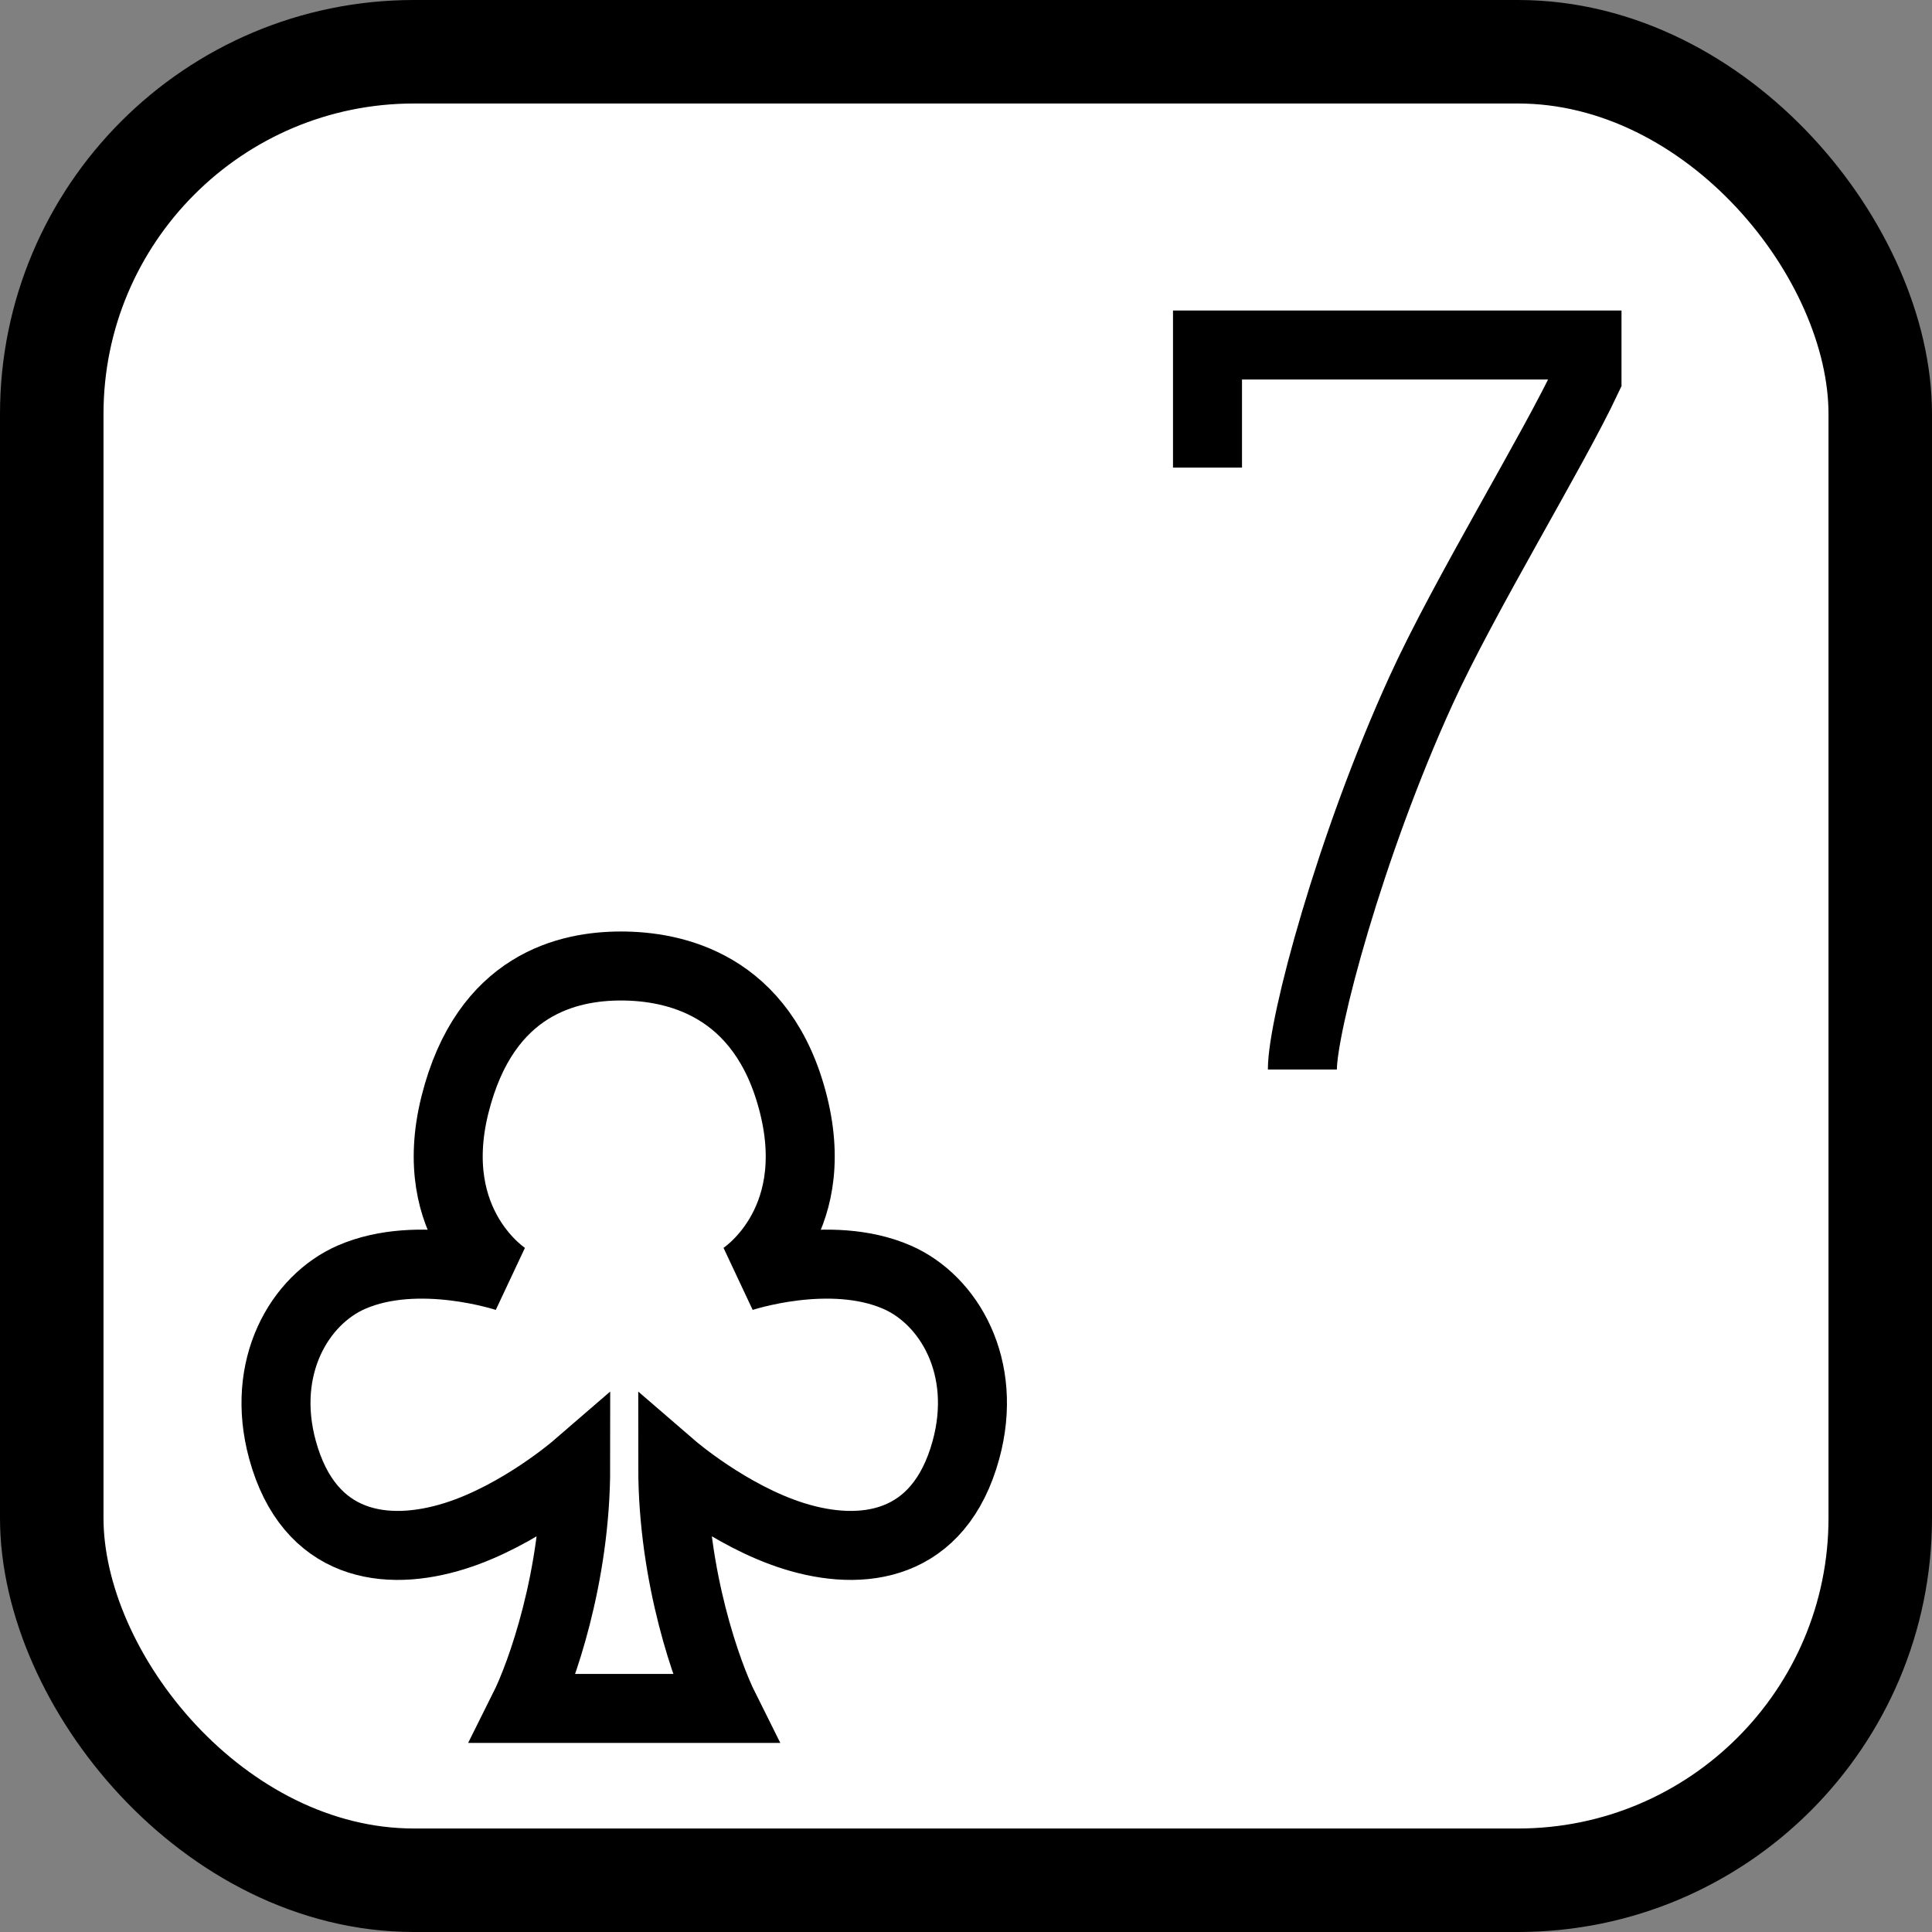 <svg width="56" height="56" viewBox="0 0 56 56" fill="none" xmlns="http://www.w3.org/2000/svg">
<rect x="0" y="0" width="56" height="56" fill="#808080" stroke="none"/>
<rect x="1.5" y="1.5" width="53" height="53" rx="10.5" fill="white" stroke="black" stroke-width="3"/>
<path d="M13.187 32.02C14.067 28.5 16.5 28 18 28C19.5 28 22.12 28.5 23 32.02C23.88 35.54 21.5 37.02 21.5 37.02C21.5 37.02 24.049 36.169 26 37.02C27.505 37.676 28.653 39.625 28 42.02C27.226 44.859 24.986 45.145 23 44.52C21.139 43.935 19.5 42.52 19.5 42.52C19.5 45.72 20.5 48.52 21 49.52H15.187C15.687 48.52 16.687 45.72 16.687 42.52C16.687 42.52 15.049 43.935 13.187 44.52C11.201 45.145 8.962 44.859 8.187 42.02C7.534 39.625 8.683 37.676 10.187 37.02C12.138 36.169 14.687 37.02 14.687 37.02C14.687 37.02 12.307 35.54 13.187 32.02Z" stroke="black" stroke-width="2"/>
<path d="M35 13.554V10H46V10.969C45.011 13.076 42.447 17.253 41.188 20.015C39.125 24.538 37.75 29.708 37.75 31" stroke="black" stroke-width="2"/>
</svg>
